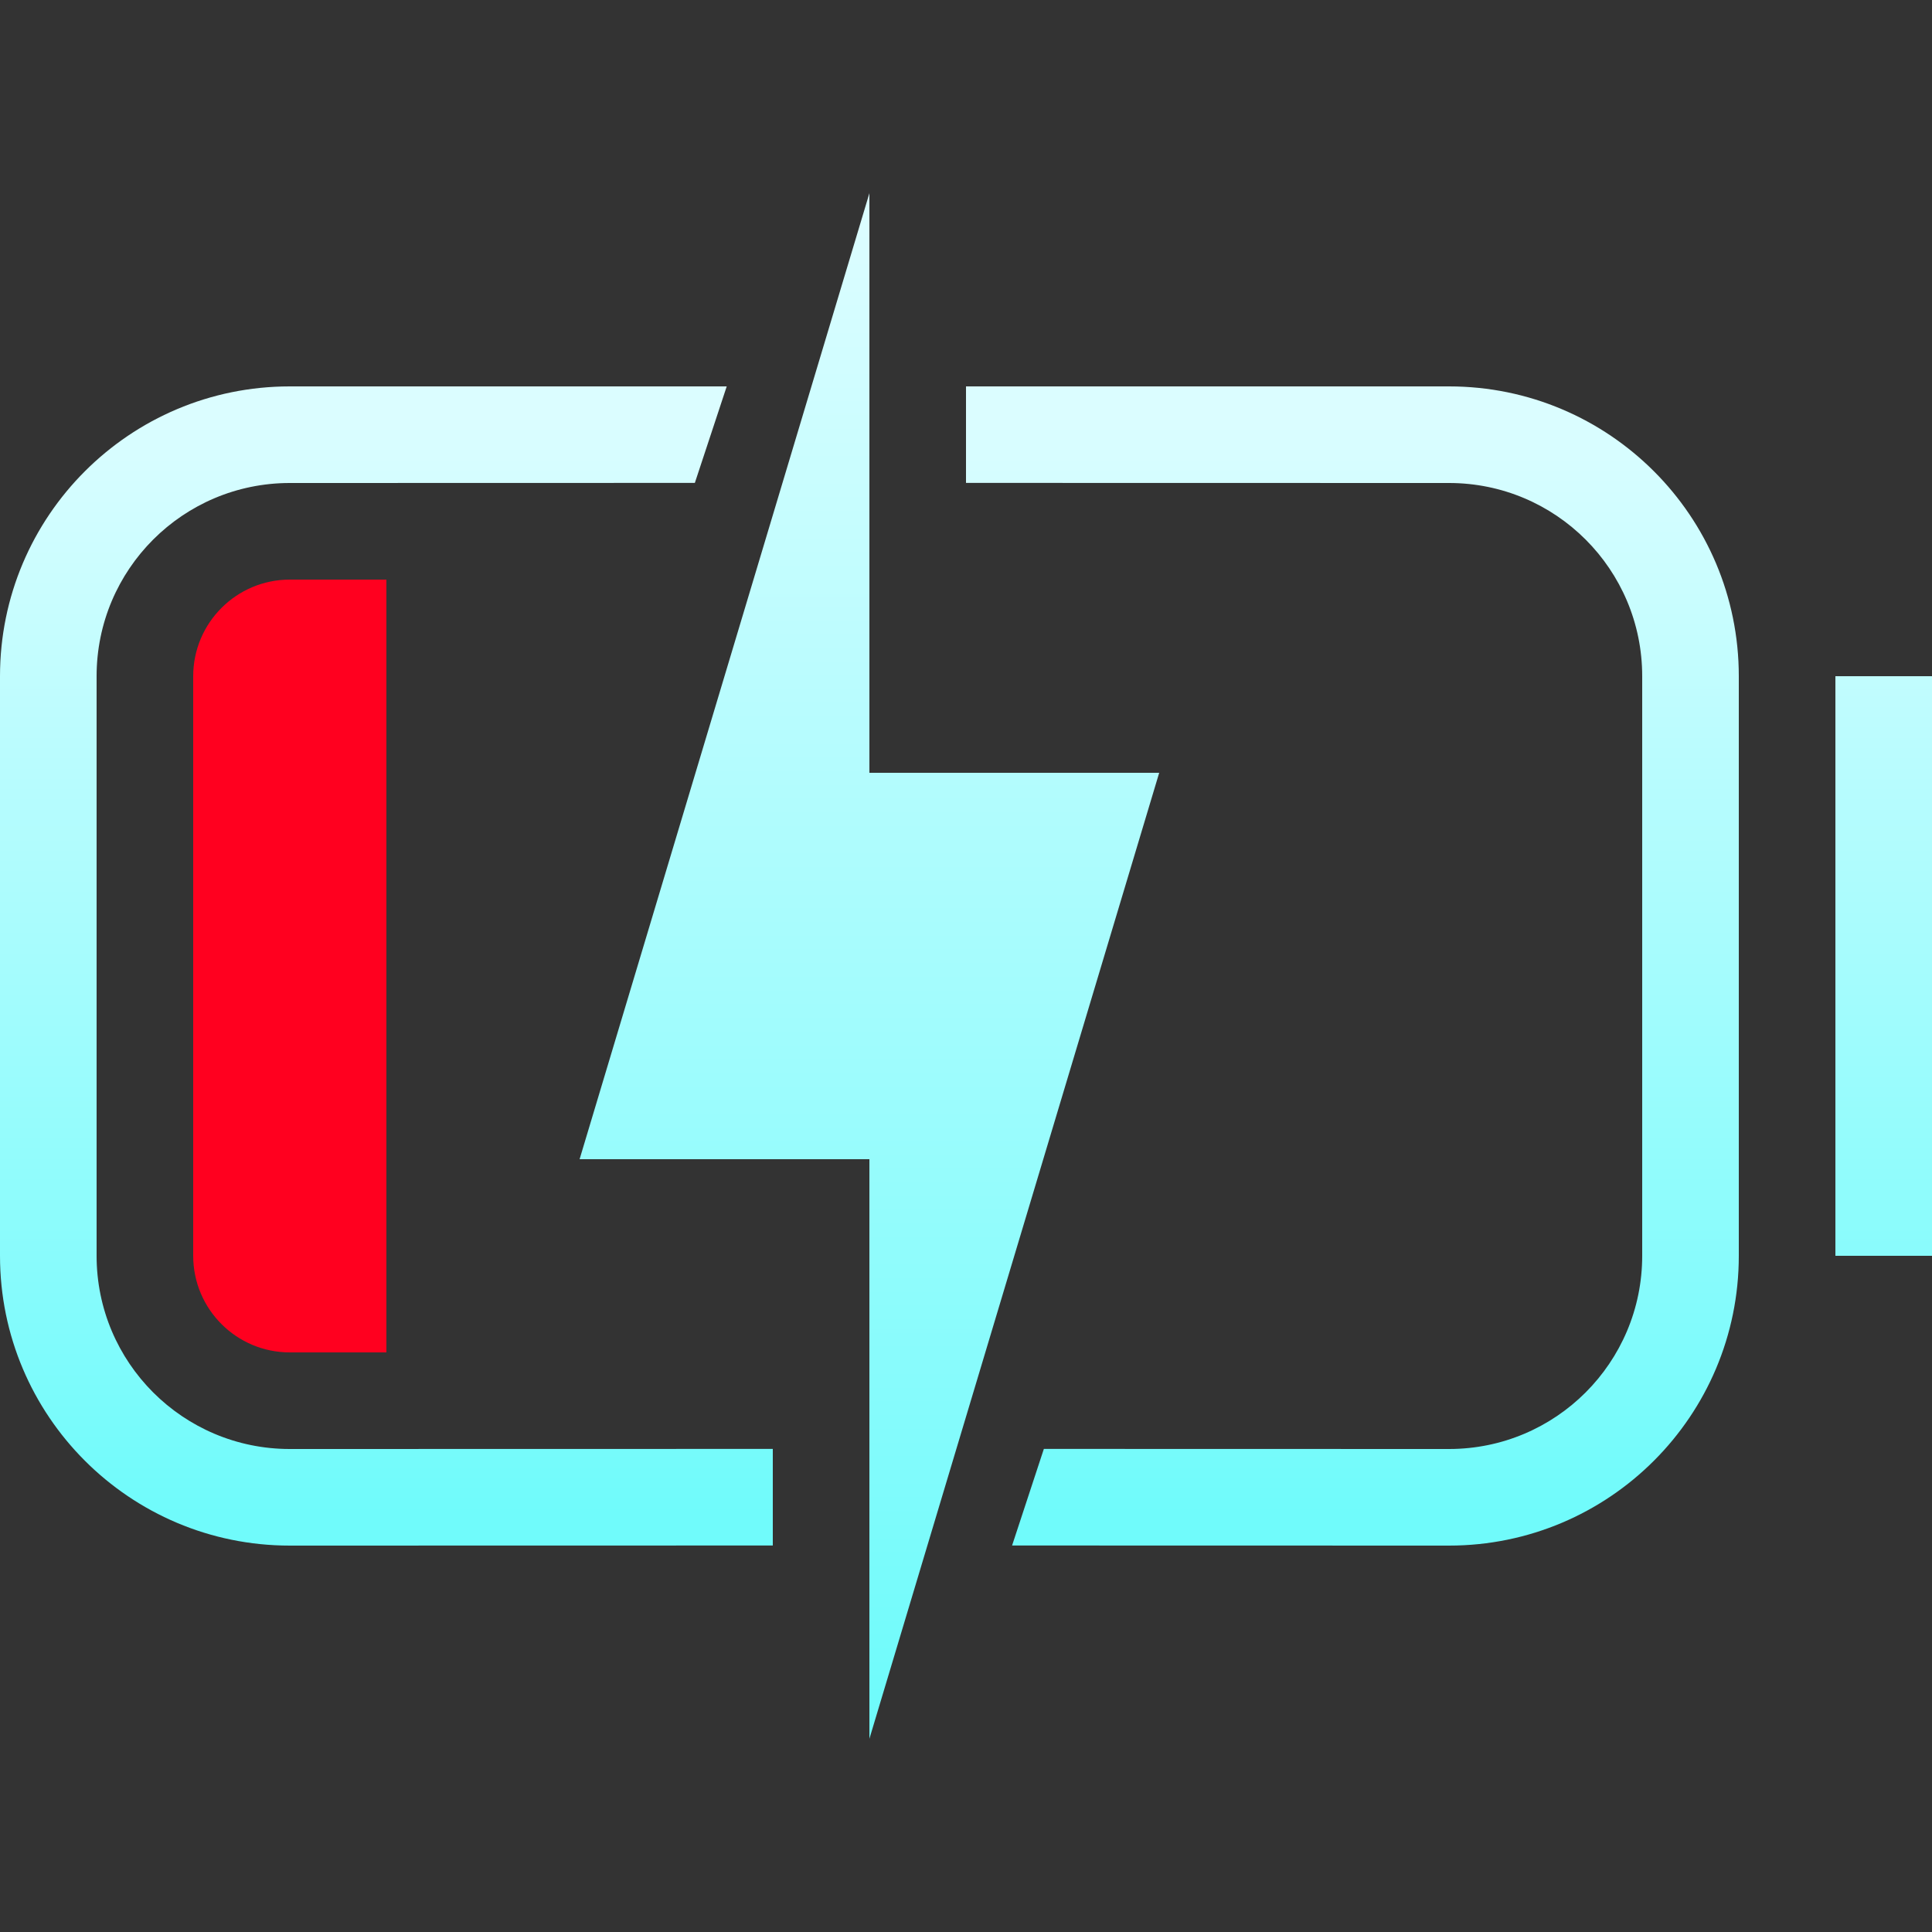 <svg xmlns="http://www.w3.org/2000/svg" width="20" height="20" viewBox="0 0 20 20">
  <rect x="0" y="0" width="20" height="20" fill="#333333" stroke="none"/>
  <defs>
    <linearGradient id="battery-020-plugged-symbolic-a" x1="50%" x2="50%" y1="2.055%" y2="97.559%">
      <stop offset="0%" stop-color="#DBFDFF"/>
      <stop offset="100%" stop-color="#70FBFB"/>
    </linearGradient>
    <linearGradient id="battery-020-plugged-symbolic-b" x1="50%" x2="50%" y1="2.055%" y2="97.559%">
      <stop offset="0%" stop-color="#DBFDFF"/>
      <stop offset="100%" stop-color="#70FBFB"/>
    </linearGradient>
  </defs>
  <g fill="none" fill-rule="evenodd" transform="translate(0 2)">
    <path fill="#FF001F" d="M2,-1.70530257e-13 L2,8 L1,8 C0.448,8 6.76353751e-17,7.552 0,7 L0,1 C-6.76353751e-17,0.448 0.448,-1.70428804e-13 1,-1.70530257e-13 L2,-1.70530257e-13 Z" transform="translate(2 4)"/>
    <path fill="url(#battery-020-plugged-symbolic-a)" d="M7.523,2 L7.193,2.999 L3,3 C1.895,3 1,3.895 1,5 L1,11 C1,12.105 1.895,13 3,13 L8,12.999 L8,13.999 L3,14 C1.343,14 0,12.657 0,11 L0,5 C0,3.343 1.343,2 3,2 L7.523,2 Z M15,2 C16.657,2 18,3.343 18,5 L18,11 C18,12.657 16.657,14 15,14 L10.477,13.999 L10.806,12.999 L15,13 C16.105,13 17,12.105 17,11 L17,5 C17,3.895 16.105,3 15,3 L10,2.999 L10,2 L15,2 Z M20,5 L20,11 L19,11 L19,5 L20,5 Z"/>
    <polygon fill="url(#battery-020-plugged-symbolic-b)" points="12 6 9 16 9 10 6 10 9 0 9 6"/>
  </g>
</svg>
